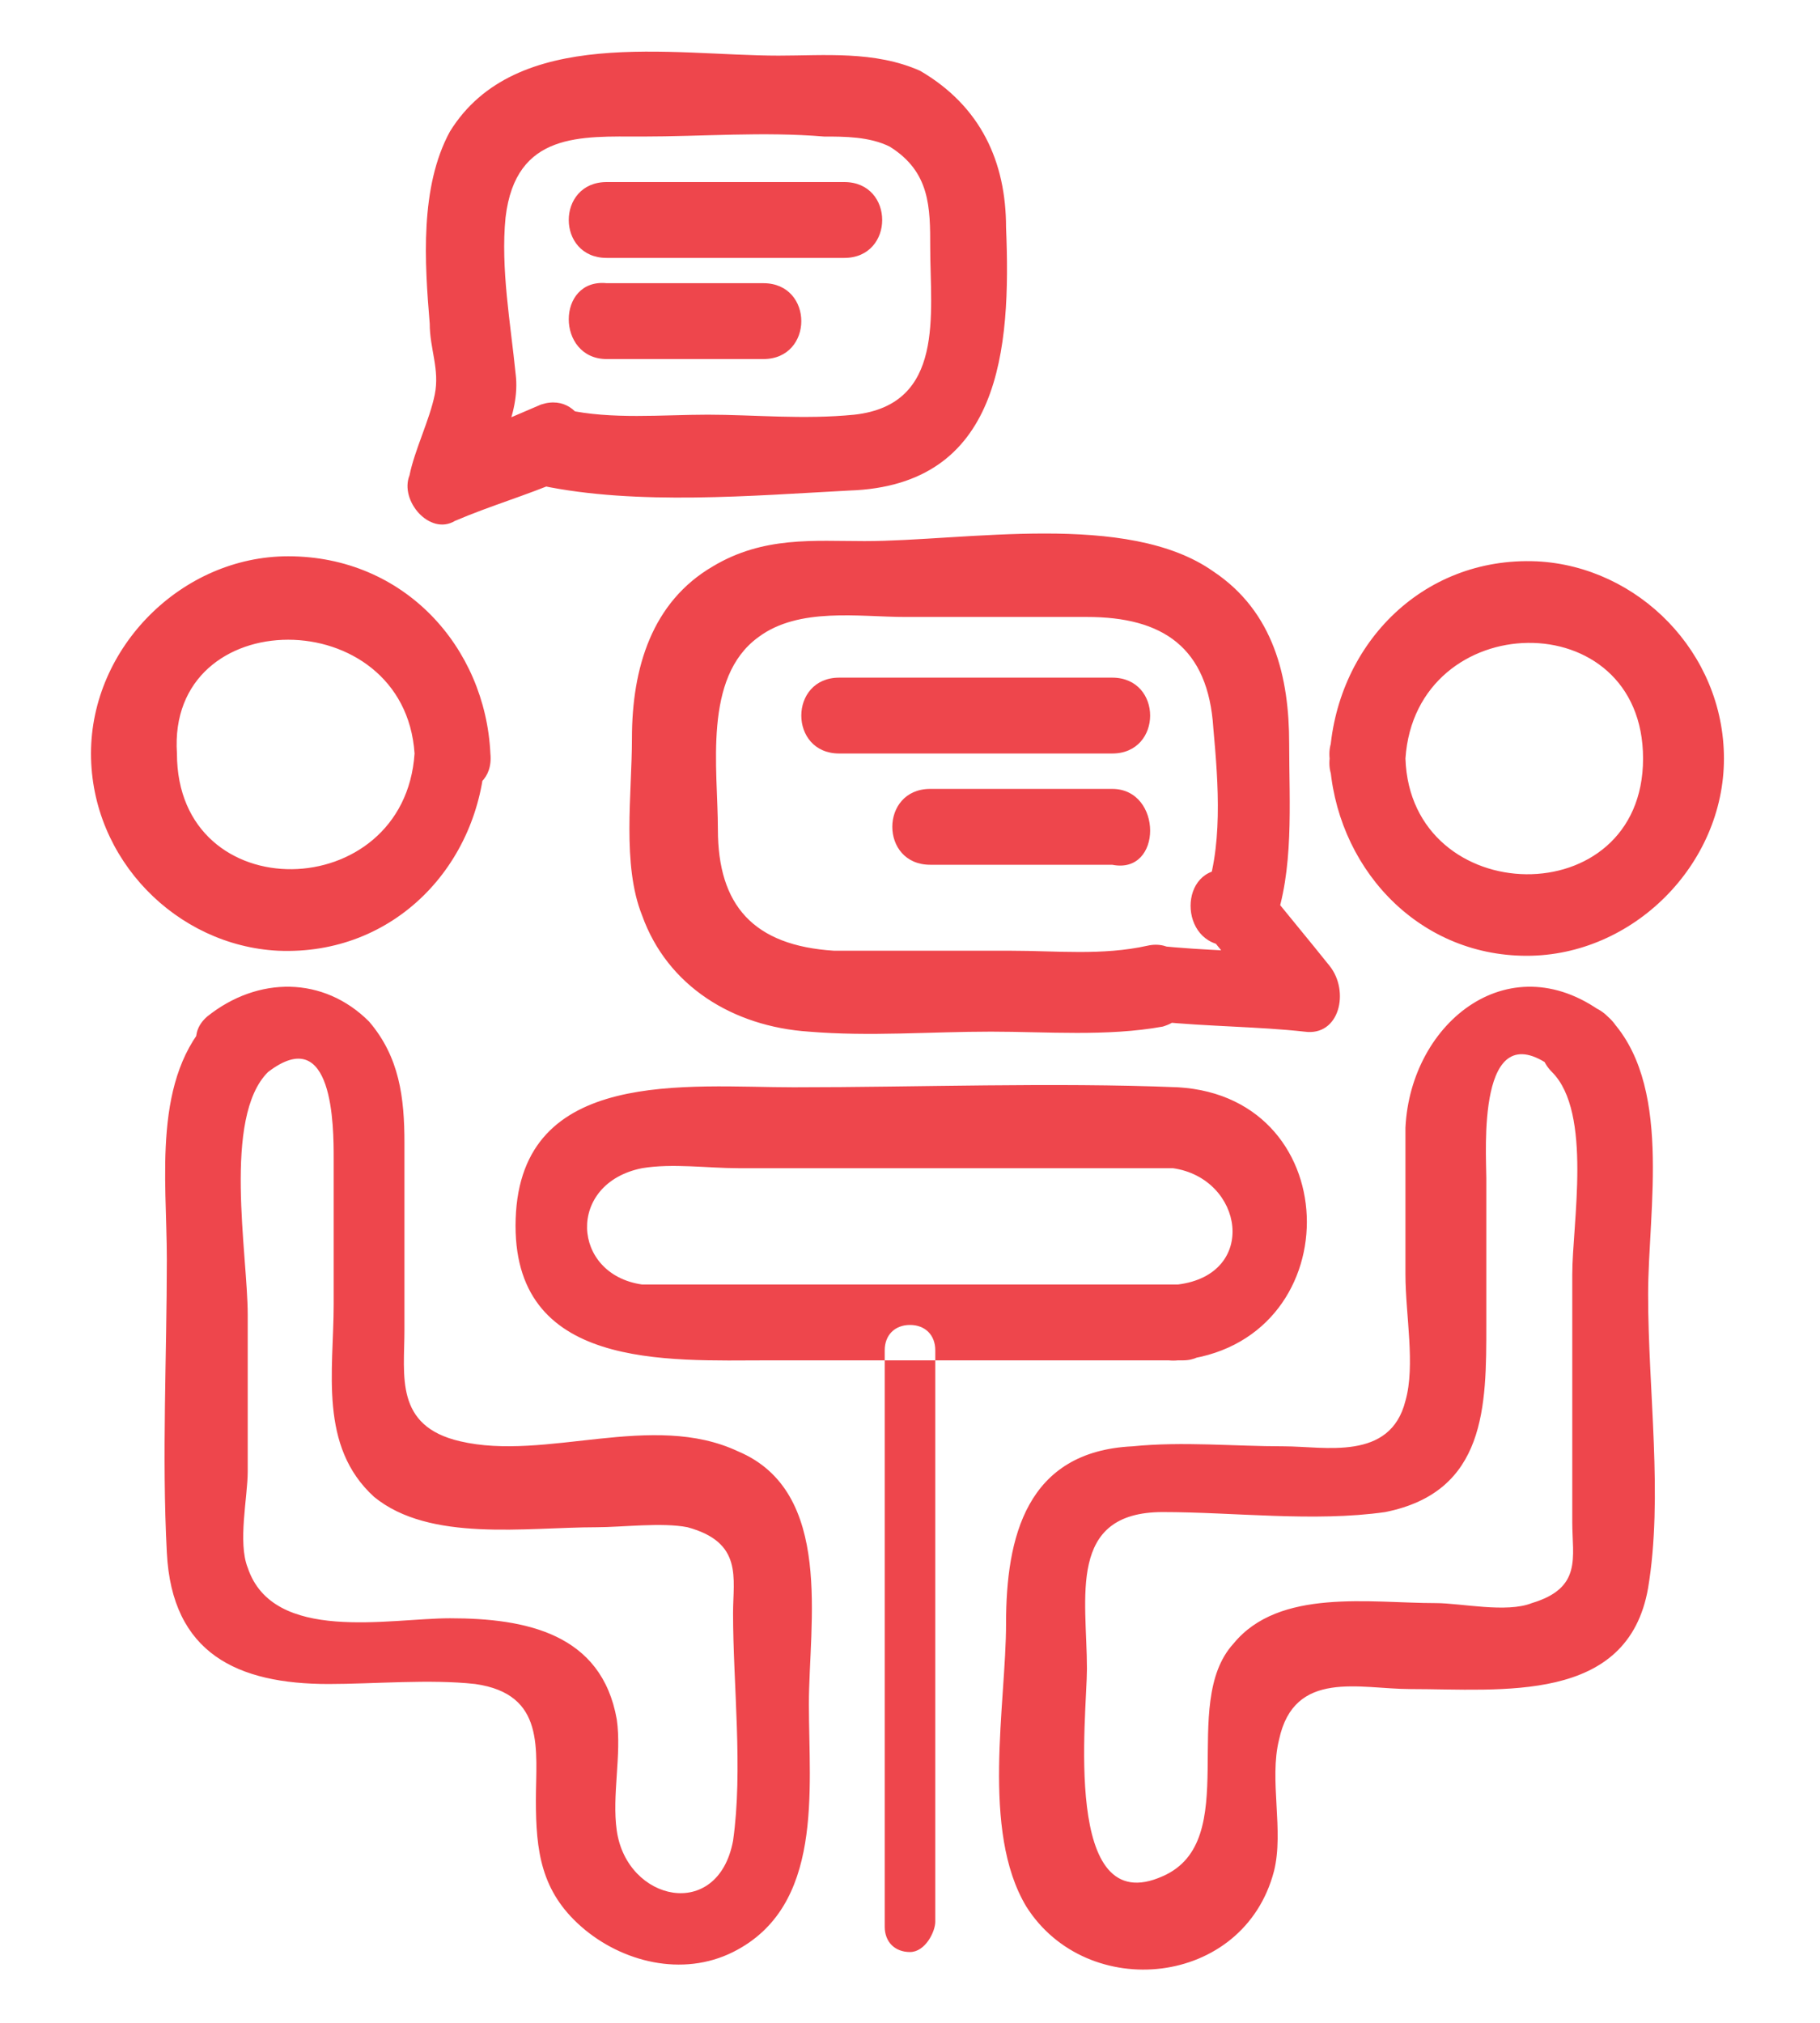 <?xml version="1.0" encoding="utf-8"?>
<!-- Generator: Adobe Illustrator 21.1.0, SVG Export Plug-In . SVG Version: 6.00 Build 0)  -->
<svg version="1.1" id="Layer_1" xmlns="http://www.w3.org/2000/svg" xmlns:xlink="http://www.w3.org/1999/xlink" x="0px" y="0px"
	 viewBox="0 0 36 40" style="enable-background:new 0 0 36 40;" xml:space="preserve">
<style type="text/css">
	.st0{fill:#EE464C;}
</style>
<path class="st0" d="M8.2,14.9c-0.2,3-4.7,3.1-4.7,0C3.3,11.9,8,11.9,8.2,14.9c0.1,1,1.6,1,1.5,0C9.6,12.8,8,11,5.7,11
	c-2.1,0-3.9,1.8-3.9,3.9s1.7,3.8,3.7,3.9c2.3,0.1,4-1.7,4.1-3.9C9.8,14,8.2,14,8.2,14.9z M5.3,21.2c1.3-1,1.3,1.1,1.3,1.7
	c0,1,0,1.9,0,2.9c0,1.3-0.3,2.8,0.8,3.8c1.1,0.9,3,0.6,4.4,0.6c0.5,0,1.3-0.1,1.8,0c1.1,0.3,0.9,1,0.9,1.7c0,1.4,0.2,3.1,0,4.5
	c-0.3,1.6-2.1,1.2-2.3-0.2c-0.1-0.7,0.1-1.5,0-2.2c-0.3-1.7-1.8-2-3.3-2c-1.2,0-3.5,0.5-4-1c-0.2-0.5,0-1.4,0-1.9c0-1,0-2.1,0-3.1
	C4.9,24.8,4.4,22.1,5.3,21.2c0.7-0.7-0.4-1.8-1.1-1.1c-1.2,1.2-0.9,3.2-0.9,4.8c0,1.9-0.1,3.9,0,5.8c0.1,2,1.4,2.6,3.2,2.6
	c0.9,0,2-0.1,2.9,0c1.4,0.2,1.2,1.3,1.2,2.3c0,1,0.1,1.8,0.9,2.5c0.8,0.7,2,1,3,0.5c1.8-0.9,1.5-3.2,1.5-4.9c0-1.6,0.5-4.2-1.4-5
	c-1.7-0.8-3.8,0.2-5.5-0.2c-1.3-0.3-1.1-1.3-1.1-2.2c0-1.2,0-2.4,0-3.7c0-0.9-0.1-1.7-0.7-2.4c-0.9-0.9-2.2-0.9-3.2-0.1
	C3.4,20.7,4.5,21.8,5.3,21.2z M26.3,15c0.1,2.1,1.7,3.9,3.9,3.9c2.1,0,3.9-1.8,3.9-3.9s-1.7-3.8-3.7-3.9C28.1,11,26.4,12.8,26.3,15
	c-0.1,1,1.5,1,1.5,0c0.2-3,4.7-3.1,4.7,0s-4.6,3-4.7,0C27.8,14,26.2,14,26.3,15z M31.8,20.1c-1.9-1.5-3.9,0.1-4,2.2
	c0,0.9,0,1.9,0,2.9c0,0.8,0.2,1.8,0,2.5c-0.3,1.2-1.6,0.9-2.4,0.9c-1,0-2-0.1-3,0c-2.1,0.1-2.5,1.8-2.5,3.5c0,1.6-0.5,4.1,0.4,5.6
	c1.2,1.9,4.3,1.6,4.9-0.7c0.2-0.8-0.1-1.8,0.1-2.6c0.3-1.4,1.6-1,2.6-1c1.8,0,4.3,0.3,4.7-2c0.3-1.8,0-3.9,0-5.8
	C32.6,23.9,33.1,21.4,31.8,20.1c-0.7-0.7-1.8,0.4-1.1,1.1c0.8,0.8,0.4,3,0.4,4c0,1.6,0,3.3,0,4.9c0,0.7,0.2,1.3-0.8,1.6
	c-0.5,0.2-1.4,0-1.9,0c-1.3,0-3.1-0.3-4,0.8c-1.1,1.2,0.2,3.9-1.4,4.6c-2,0.9-1.5-3.2-1.5-4.1c0-1.4-0.4-3.1,1.5-3.1
	c1.4,0,3,0.2,4.4,0c2-0.4,2-2.1,2-3.7c0-1,0-2,0-2.9c0-0.5-0.2-3.3,1.3-2.2C31.5,21.8,32.6,20.8,31.8,20.1z M23.3,25.4
	c-2.1,0-4.1,0-6.2,0c-1.2,0-2.5,0-3.7,0c-0.2,0-0.5,0-0.7,0c-1.4-0.2-1.5-2,0-2.3c0.6-0.1,1.3,0,1.9,0c1.4,0,2.9,0,4.3,0
	c1.2,0,2.3,0,3.5,0c0.3,0,0.5,0,0.8,0C24.6,23.3,24.9,25.2,23.3,25.4c-1,0.1-1,1.6,0,1.5c3.4-0.3,3.4-5.2,0-5.4
	c-2.5-0.1-5.1,0-7.6,0c-2.1,0-5.4-0.4-5.5,2.6c-0.1,3,3,2.8,5,2.8c2.7,0,5.4,0,8.2,0C24.3,26.9,24.3,25.4,23.3,25.4z M18,38.6
	L18,38.6c-0.3,0-0.5-0.2-0.5-0.5V26.7c0-0.3,0.2-0.5,0.5-0.5l0,0c0.3,0,0.5,0.2,0.5,0.5V38C18.5,38.2,18.3,38.6,18,38.6z M10.7,9.6
	c1.9,0.4,4.2,0.2,6.1,0.1c3-0.1,3.2-2.8,3.1-5.2c0-1.3-0.5-2.4-1.7-3.1c-0.9-0.4-1.9-0.3-2.8-0.3c-2.1,0-5.2-0.6-6.5,1.5
	C8.3,3.7,8.4,5.2,8.5,6.4c0,0.5,0.2,0.9,0.1,1.4C8.5,8.3,8.2,8.9,8.1,9.4C7.9,9.9,8.5,10.6,9,10.3c0.7-0.3,1.4-0.5,2.1-0.8
	C12,9.1,11.6,7.7,10.7,8C10,8.3,9.3,8.6,8.6,8.9c0.3,0.3,0.6,0.6,0.9,0.9c0.3-0.8,0.8-1.6,0.7-2.4c-0.1-1-0.3-2.1-0.2-3.1
	c0.2-1.7,1.5-1.6,2.7-1.6s2.4-0.1,3.6,0c0.4,0,0.9,0,1.3,0.2c0.8,0.5,0.8,1.2,0.8,2c0,1.3,0.3,3.1-1.5,3.3c-1,0.1-2,0-2.9,0
	c-0.9,0-1.9,0.1-2.8-0.1C10.1,7.8,9.7,9.3,10.7,9.6z M12,5.1c1.6,0,3.1,0,4.7,0c1,0,1-1.5,0-1.5c-1.6,0-3.1,0-4.7,0
	C11,3.6,11,5.1,12,5.1L12,5.1z M12,7.1c1,0,2.1,0,3.1,0s1-1.5,0-1.5s-2.1,0-3.1,0C11,5.5,11,7.1,12,7.1L12,7.1z M24.3,18.7
	c1,0,1-1.5,0-1.5C23.3,17.1,23.3,18.7,24.3,18.7L24.3,18.7z M22.7,18.7c-0.9,0.2-1.8,0.1-2.7,0.1c-1.2,0-2.4,0-3.5,0
	c-1.6-0.1-2.3-0.9-2.3-2.4c0-1.2-0.3-3,0.8-3.8c0.8-0.6,2-0.4,2.9-0.4c1.2,0,2.4,0,3.6,0c1.5,0,2.4,0.6,2.5,2.2
	c0.1,1.1,0.2,2.4-0.2,3.4c-0.1,0.3,0,0.5,0.2,0.8c0.4,0.5,0.9,1.1,1.3,1.6c0.2-0.4,0.4-0.9,0.5-1.3c-1-0.1-2-0.1-2.9-0.2
	c-1-0.1-1,1.5,0,1.5c1,0.1,2,0.1,2.9,0.2c0.7,0.1,0.9-0.8,0.5-1.3c-0.4-0.5-0.9-1.1-1.3-1.6c0.1,0.3,0.1,0.5,0.2,0.8
	c0.4-1.1,0.3-2.4,0.3-3.6c0-1.3-0.3-2.6-1.5-3.4c-1.7-1.2-4.9-0.6-6.9-0.6c-1,0-2-0.1-3,0.5c-1.2,0.7-1.6,2-1.6,3.4
	c0,1.1-0.2,2.5,0.2,3.5c0.5,1.4,1.8,2.2,3.3,2.3c1.2,0.1,2.4,0,3.6,0c1.1,0,2.3,0.1,3.4-0.1C24,20,23.6,18.5,22.7,18.7z M22,13.4
	c-1.8,0-3.6,0-5.4,0c-1,0-1,1.5,0,1.5c1.8,0,3.6,0,5.4,0C23,14.9,23,13.4,22,13.4L22,13.4z M22,15.6c-1.2,0-2.4,0-3.6,0
	c-1,0-1,1.5,0,1.5c1.2,0,2.4,0,3.6,0C23,17.3,23,15.6,22,15.6L22,15.6z"/>
</svg>
